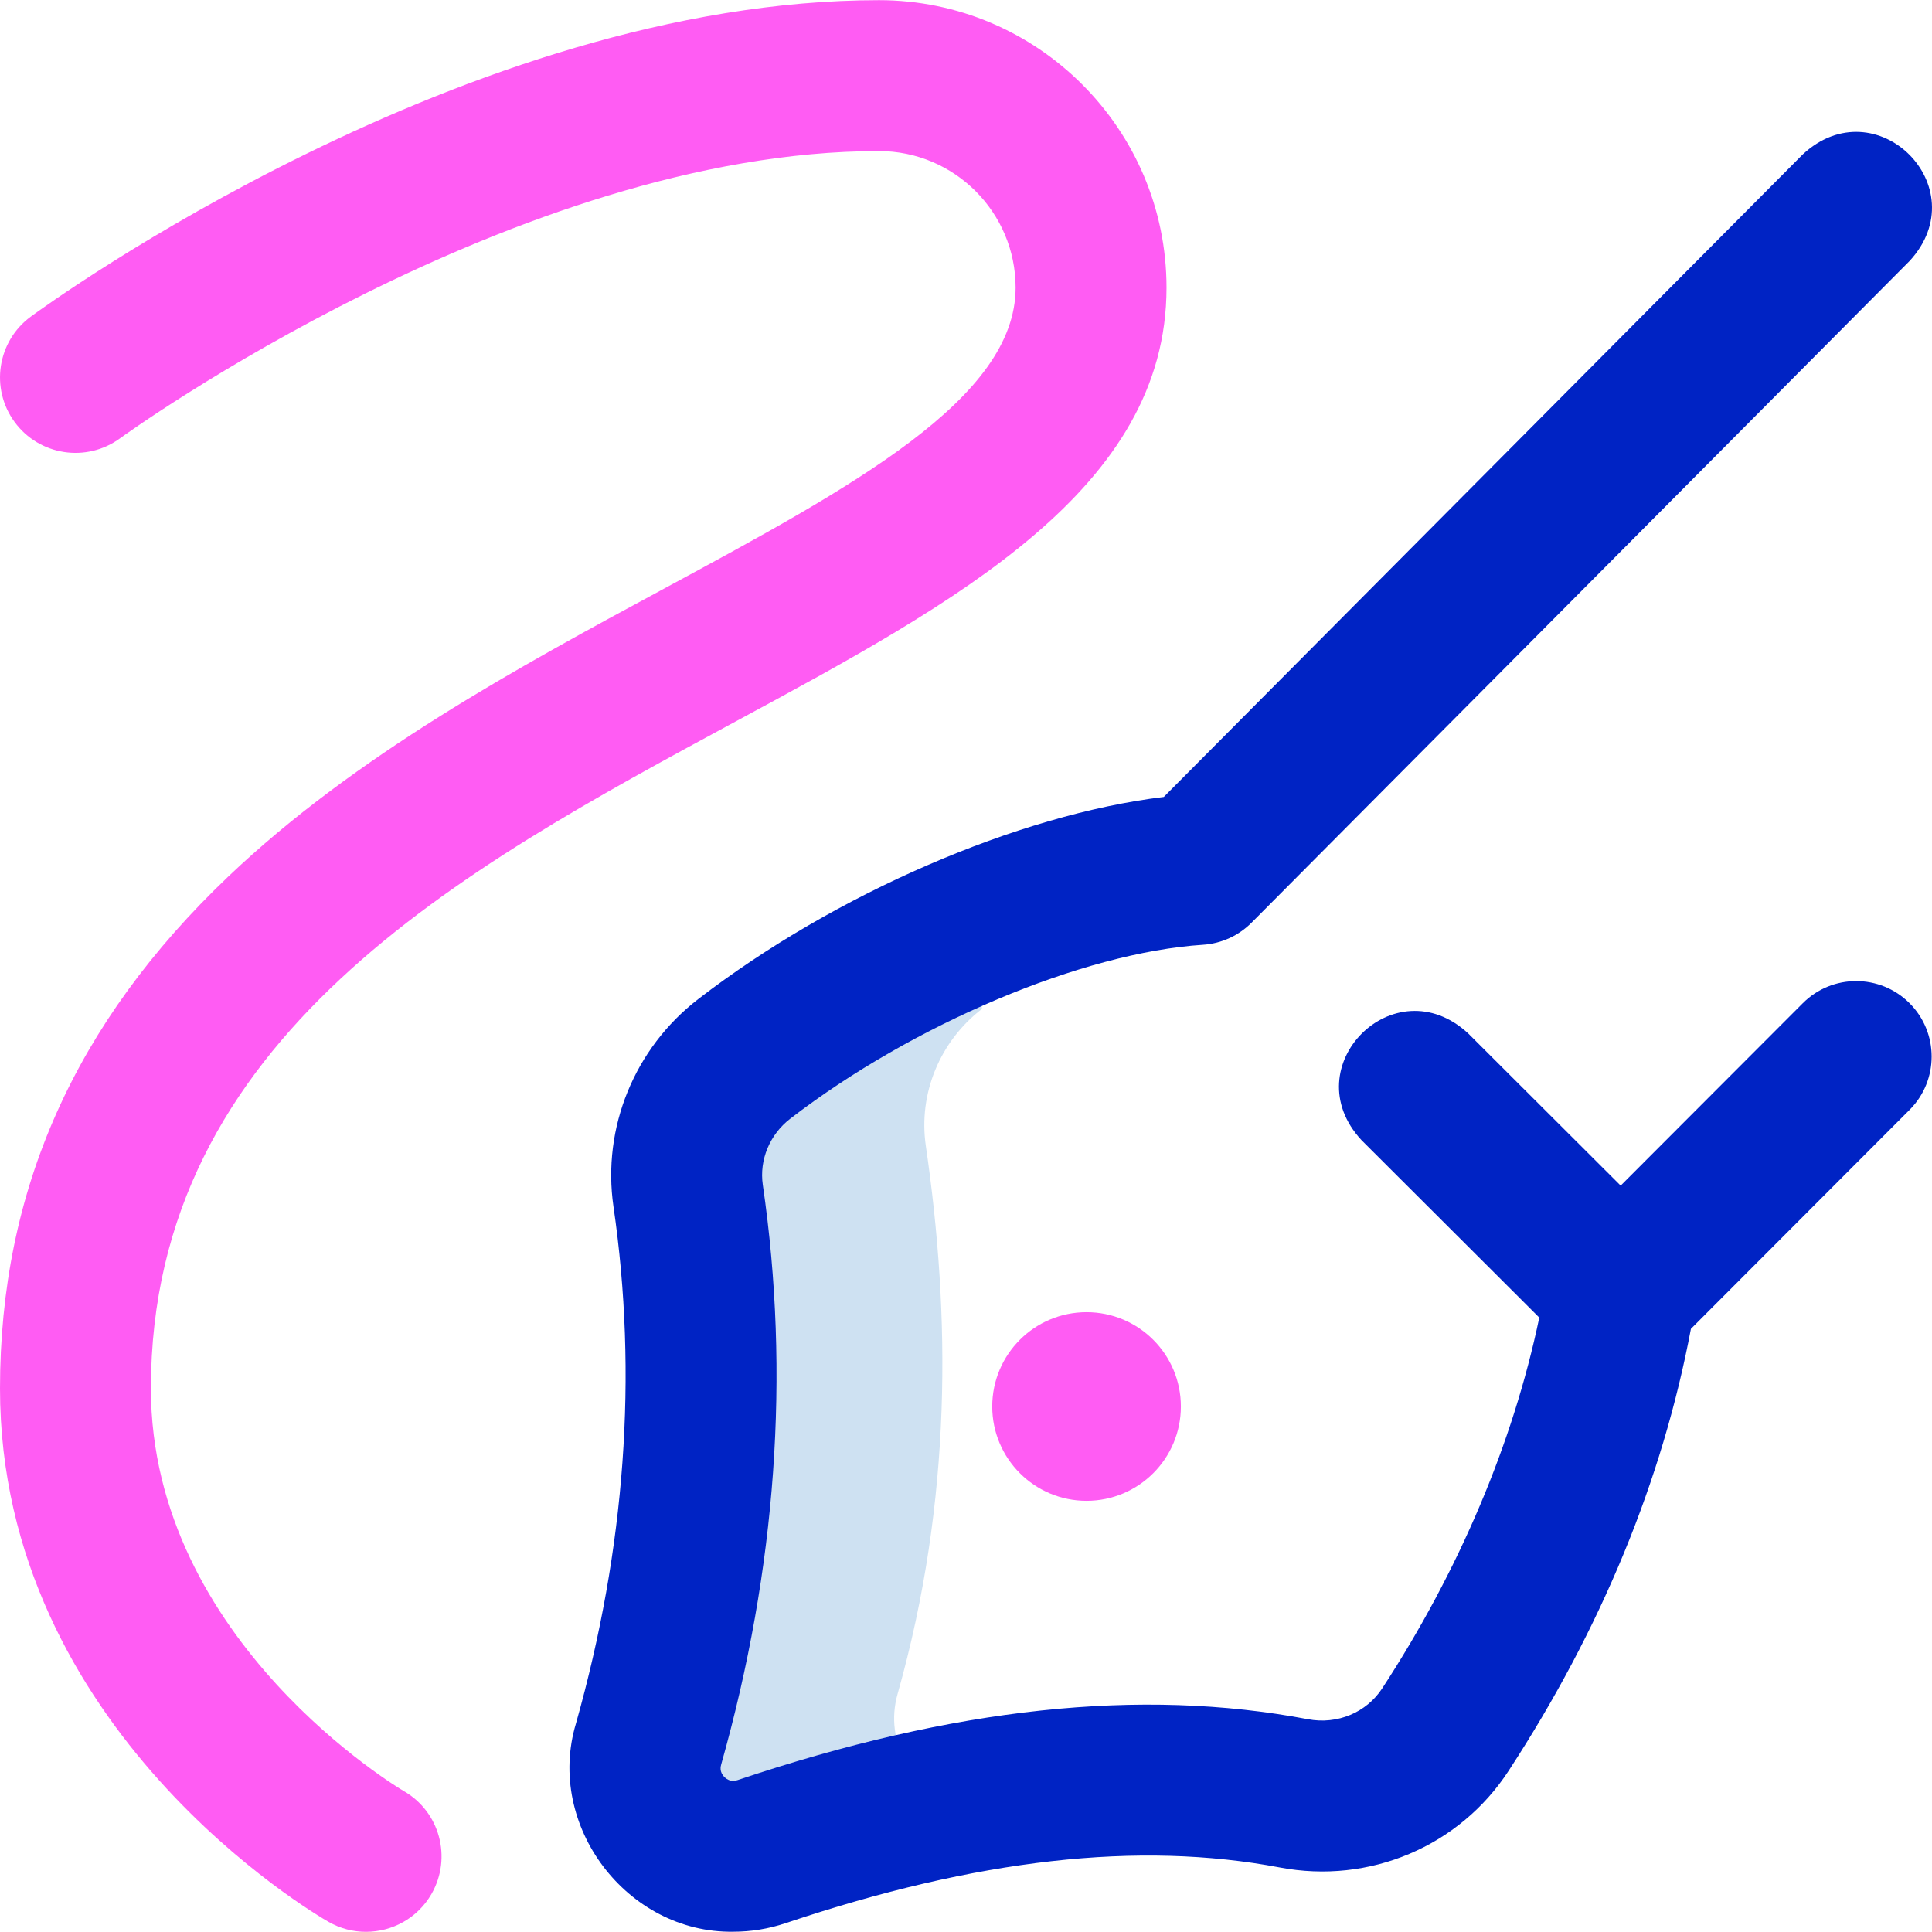 <svg id="Layer_1" enable-background="new 0 0 512.095 512.095" height="512" viewBox="0 0 512.095 512.095" width="512" xmlns="http://www.w3.org/2000/svg"><g><path d="m182.398 316.938c6.529 44.791 4.076 93.715-10.484 145.303-5.119 18.138 12.115 34.544 29.981 28.542 16.291-5.472 35.37-9.931 51.178-13.167-11.143-3.721-18.796-15.726-15.159-28.615 14.56-51.588 14.013-100.512 7.484-145.303-2.023-13.878 3.765-27.723 14.877-36.28l-.625-22.213c-21.957 8.934-43.976 21.283-62.375 35.452-11.111 8.558-16.899 22.403-14.877 36.281z" fill="#cee1f2"/><path d="m506.131 265.891c-7.816-7.804-20.479-7.794-28.284.021l-48.273 48.345-40.445-40.369c-19.528-17.999-46.285 8.838-28.258 28.311l47.13 47.042c-6.945 33.233-21.227 67.003-41.628 98.271-4.201 6.438-11.918 9.649-19.669 8.183-44.391-8.406-93.842-3.129-151.176 16.13-.488.164-1.973.662-3.451-.746-1.478-1.407-1.053-2.911-.914-3.405 14.623-51.811 18.333-103.496 11.027-153.62-.965-6.619 1.828-13.344 7.289-17.549 32.544-25.062 77.52-44.012 109.372-46.083 4.865-.316 9.446-2.398 12.884-5.855l174.446-175.42c17.963-19.561-8.923-46.269-28.362-28.206l-169.353 170.296c-38.554 4.681-87.052 25.59-123.393 53.575-16.906 13.019-25.514 34.097-22.466 55.011 6.491 44.528 3.146 90.617-9.941 136.986-8.141 27.142 13.583 55.649 41.71 55.211 4.643 0 9.33-.747 13.887-2.277 50.667-17.02 93.517-21.844 130.998-14.746 23.728 4.493 47.522-5.566 60.611-25.627 24.509-37.565 40.748-76.945 48.322-117.15l57.958-58.044c7.806-7.817 7.796-20.481-.021-28.285z" fill="#0023c4"/><path d="m288 397.805c-13.807 0-25-11.193-25-25s11.193-25 25-25 25 11.193 25 25-11.193 25-25 25zm-173.609 104.176c5.48-9.59 2.174-21.792-7.417-27.273-.669-.388-66.974-39.586-66.974-106.664 0-93.088 82.322-137.559 154.954-176.794 58.75-31.737 114.241-61.713 114.241-115.011 0-42.014-34.181-76.195-76.195-76.195-109.295 0-220.167 80.451-224.833 83.876-8.901 6.533-10.819 19.038-4.292 27.943s19.041 10.833 27.949 4.312c1.04-.761 105.122-76.131 201.177-76.131 19.958 0 36.195 16.237 36.195 36.195 0 29.442-43.214 52.787-93.252 79.817-38.259 20.667-81.623 44.092-115.441 76.284-40.713 38.754-60.503 83.143-60.503 135.704 0 90.565 83.522 139.333 87.077 141.365 3.135 1.792 6.551 2.643 9.923 2.643 6.946-.002 13.702-3.615 17.391-10.071z" fill="#ff5cf3"/></g></svg>